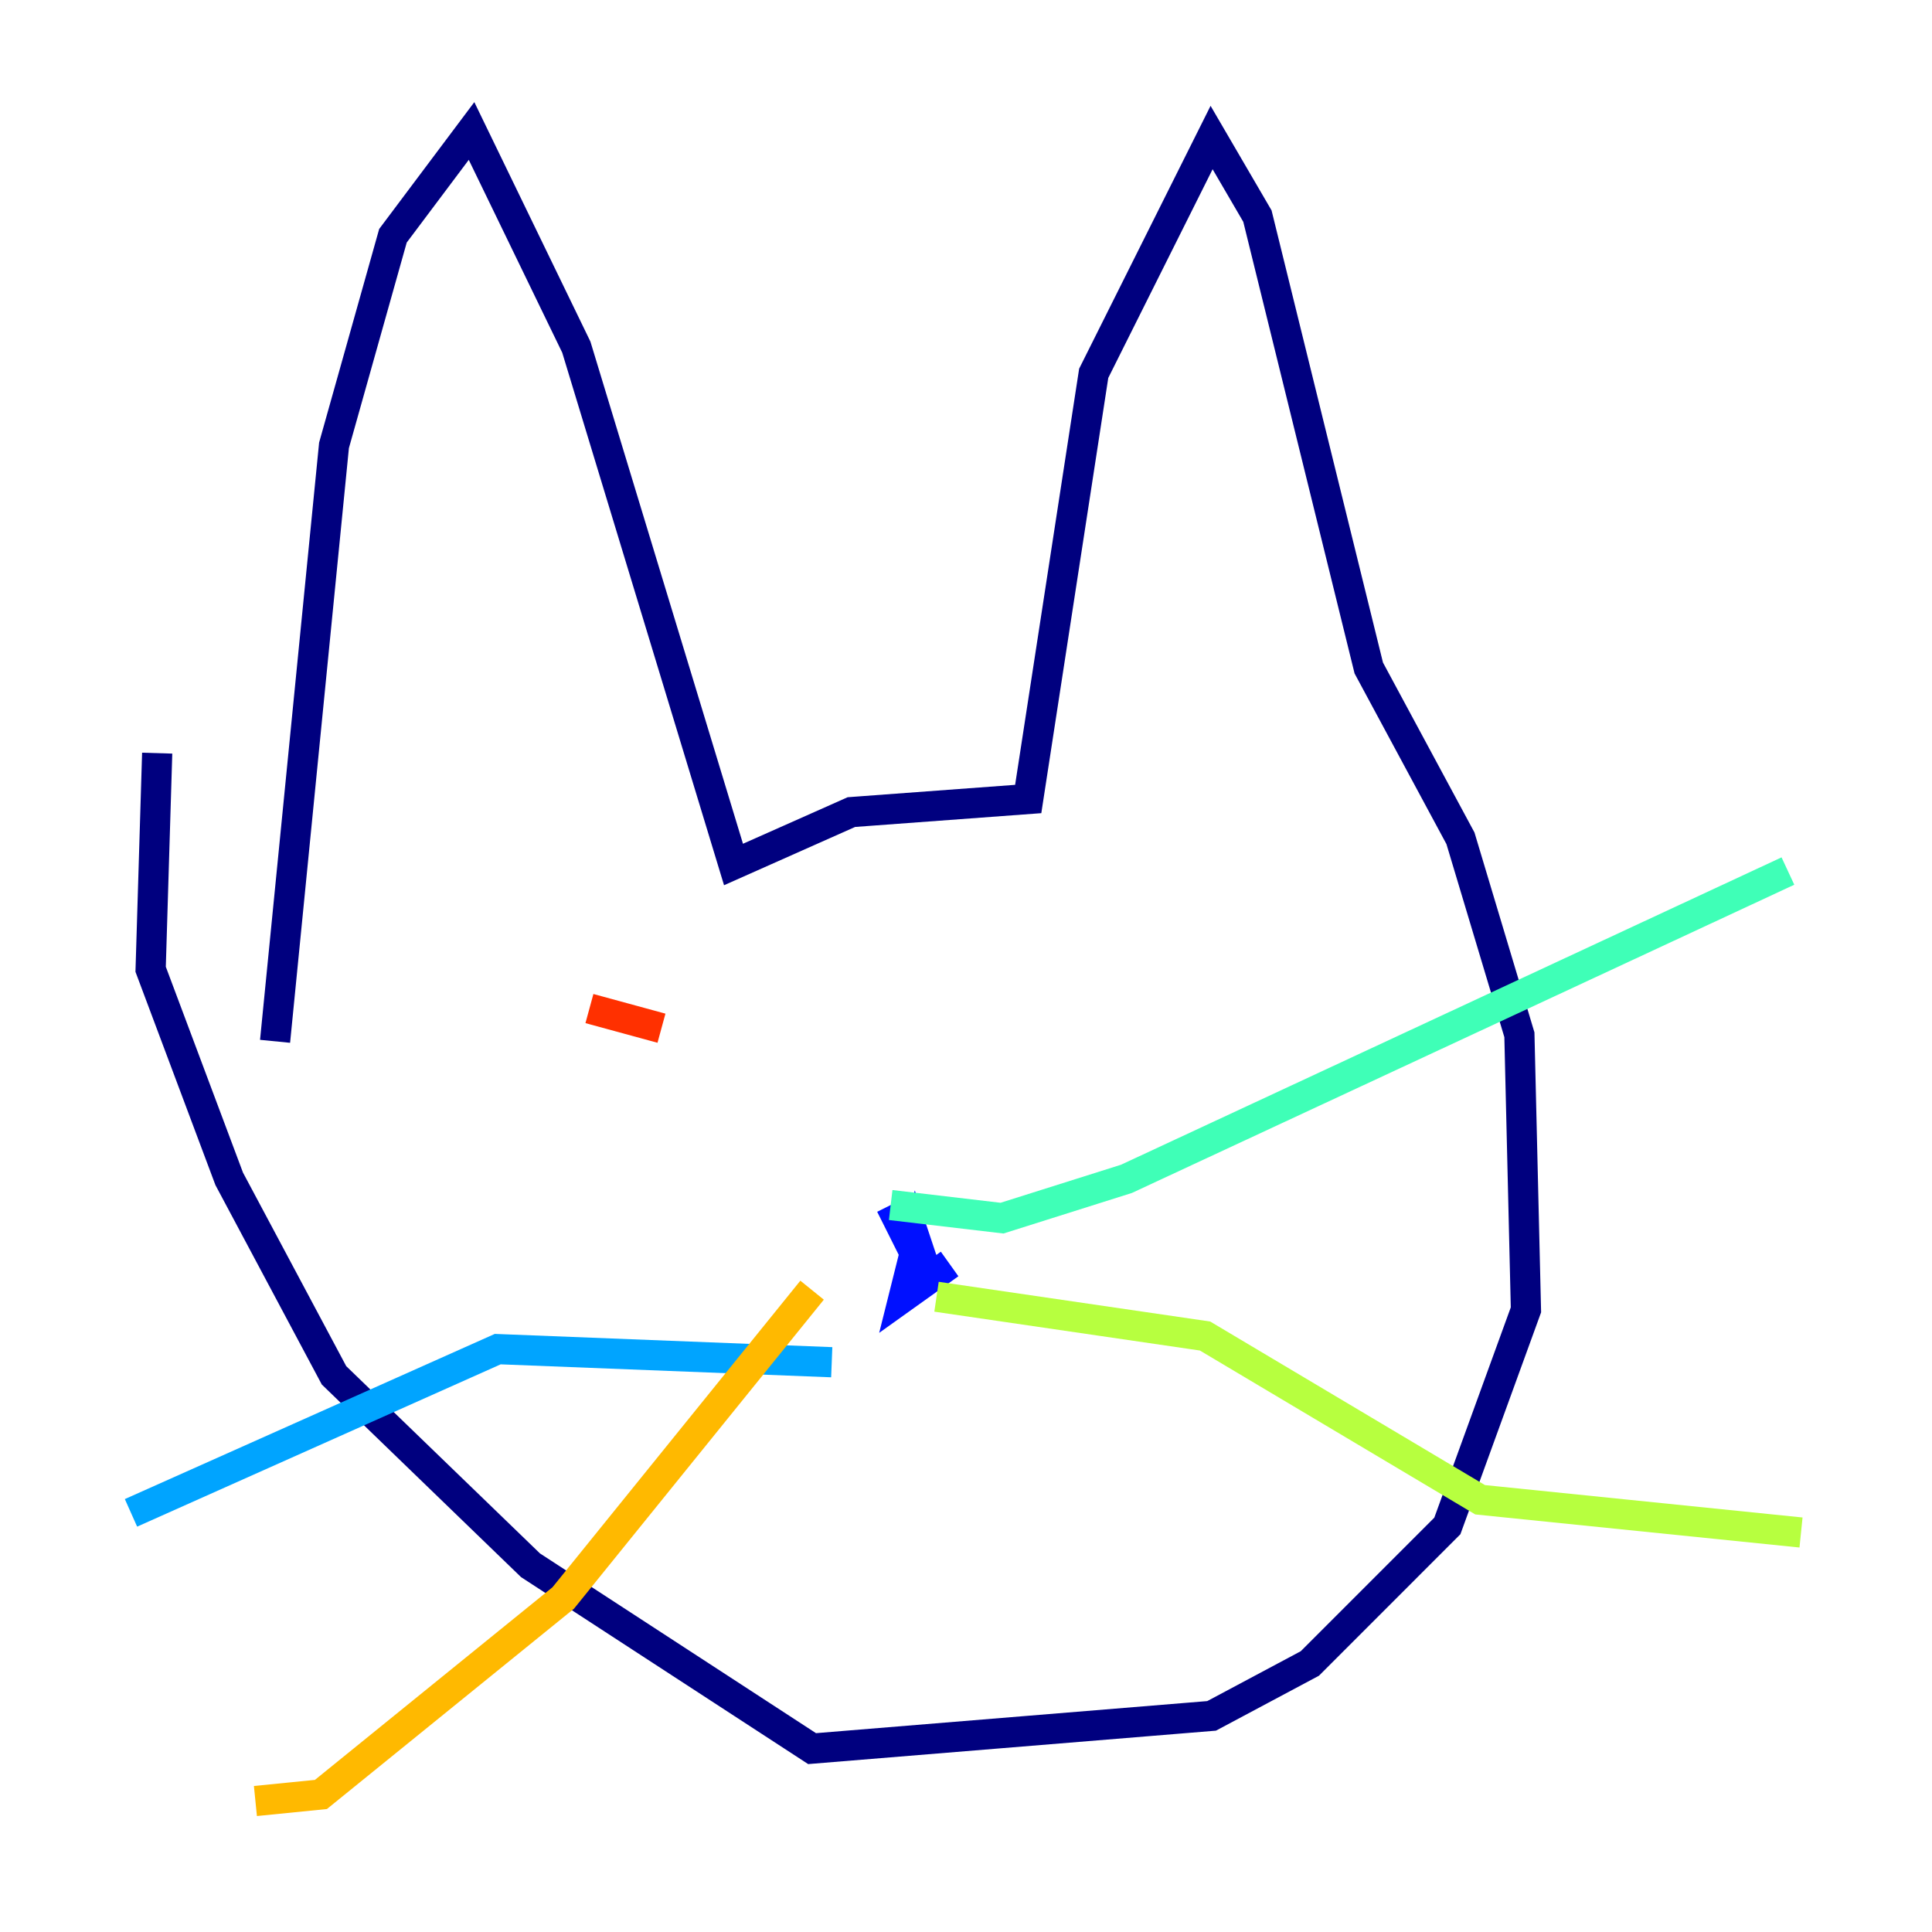 <?xml version="1.0" encoding="utf-8" ?>
<svg baseProfile="tiny" height="128" version="1.2" viewBox="0,0,128,128" width="128" xmlns="http://www.w3.org/2000/svg" xmlns:ev="http://www.w3.org/2001/xml-events" xmlns:xlink="http://www.w3.org/1999/xlink"><defs /><polyline fill="none" points="18.224,68.99 22.129,29.505 26.034,15.62 31.241,8.678 38.183,22.997 48.597,57.275 56.407,53.803 68.122,52.936 72.461,24.732 80.271,9.112 83.308,14.319 90.685,44.258 96.759,55.539 100.664,68.556 101.098,86.78 95.891,101.098 86.78,110.21 80.271,113.681 53.803,115.851 35.146,103.702 22.129,91.119 15.186,78.102 9.98,64.217 10.414,49.898" stroke="#00007f" stroke-width="2" /><polyline fill="none" points="59.01,79.837 61.614,85.044 60.746,82.441 59.878,85.912 62.915,83.742" stroke="#0010ff" stroke-width="2" /><polyline fill="none" points="55.105,90.251 32.976,89.383 8.678,100.231" stroke="#00a4ff" stroke-width="2" /><polyline fill="none" points="59.01,79.837 66.386,80.705 74.63,78.102 118.454,57.709" stroke="#3fffb7" stroke-width="2" /><polyline fill="none" points="62.047,85.912 79.837,88.515 98.061,99.363 119.322,101.532" stroke="#b7ff3f" stroke-width="2" /><polyline fill="none" points="53.803,85.478 37.315,105.871 21.261,118.888 16.922,119.322" stroke="#ffb900" stroke-width="2" /><polyline fill="none" points="39.051,66.82 43.824,68.122" stroke="#ff3000" stroke-width="2" /><polyline fill="none" points="82.007,62.047 82.007,62.047" stroke="#7f0000" stroke-width="2" /></svg>